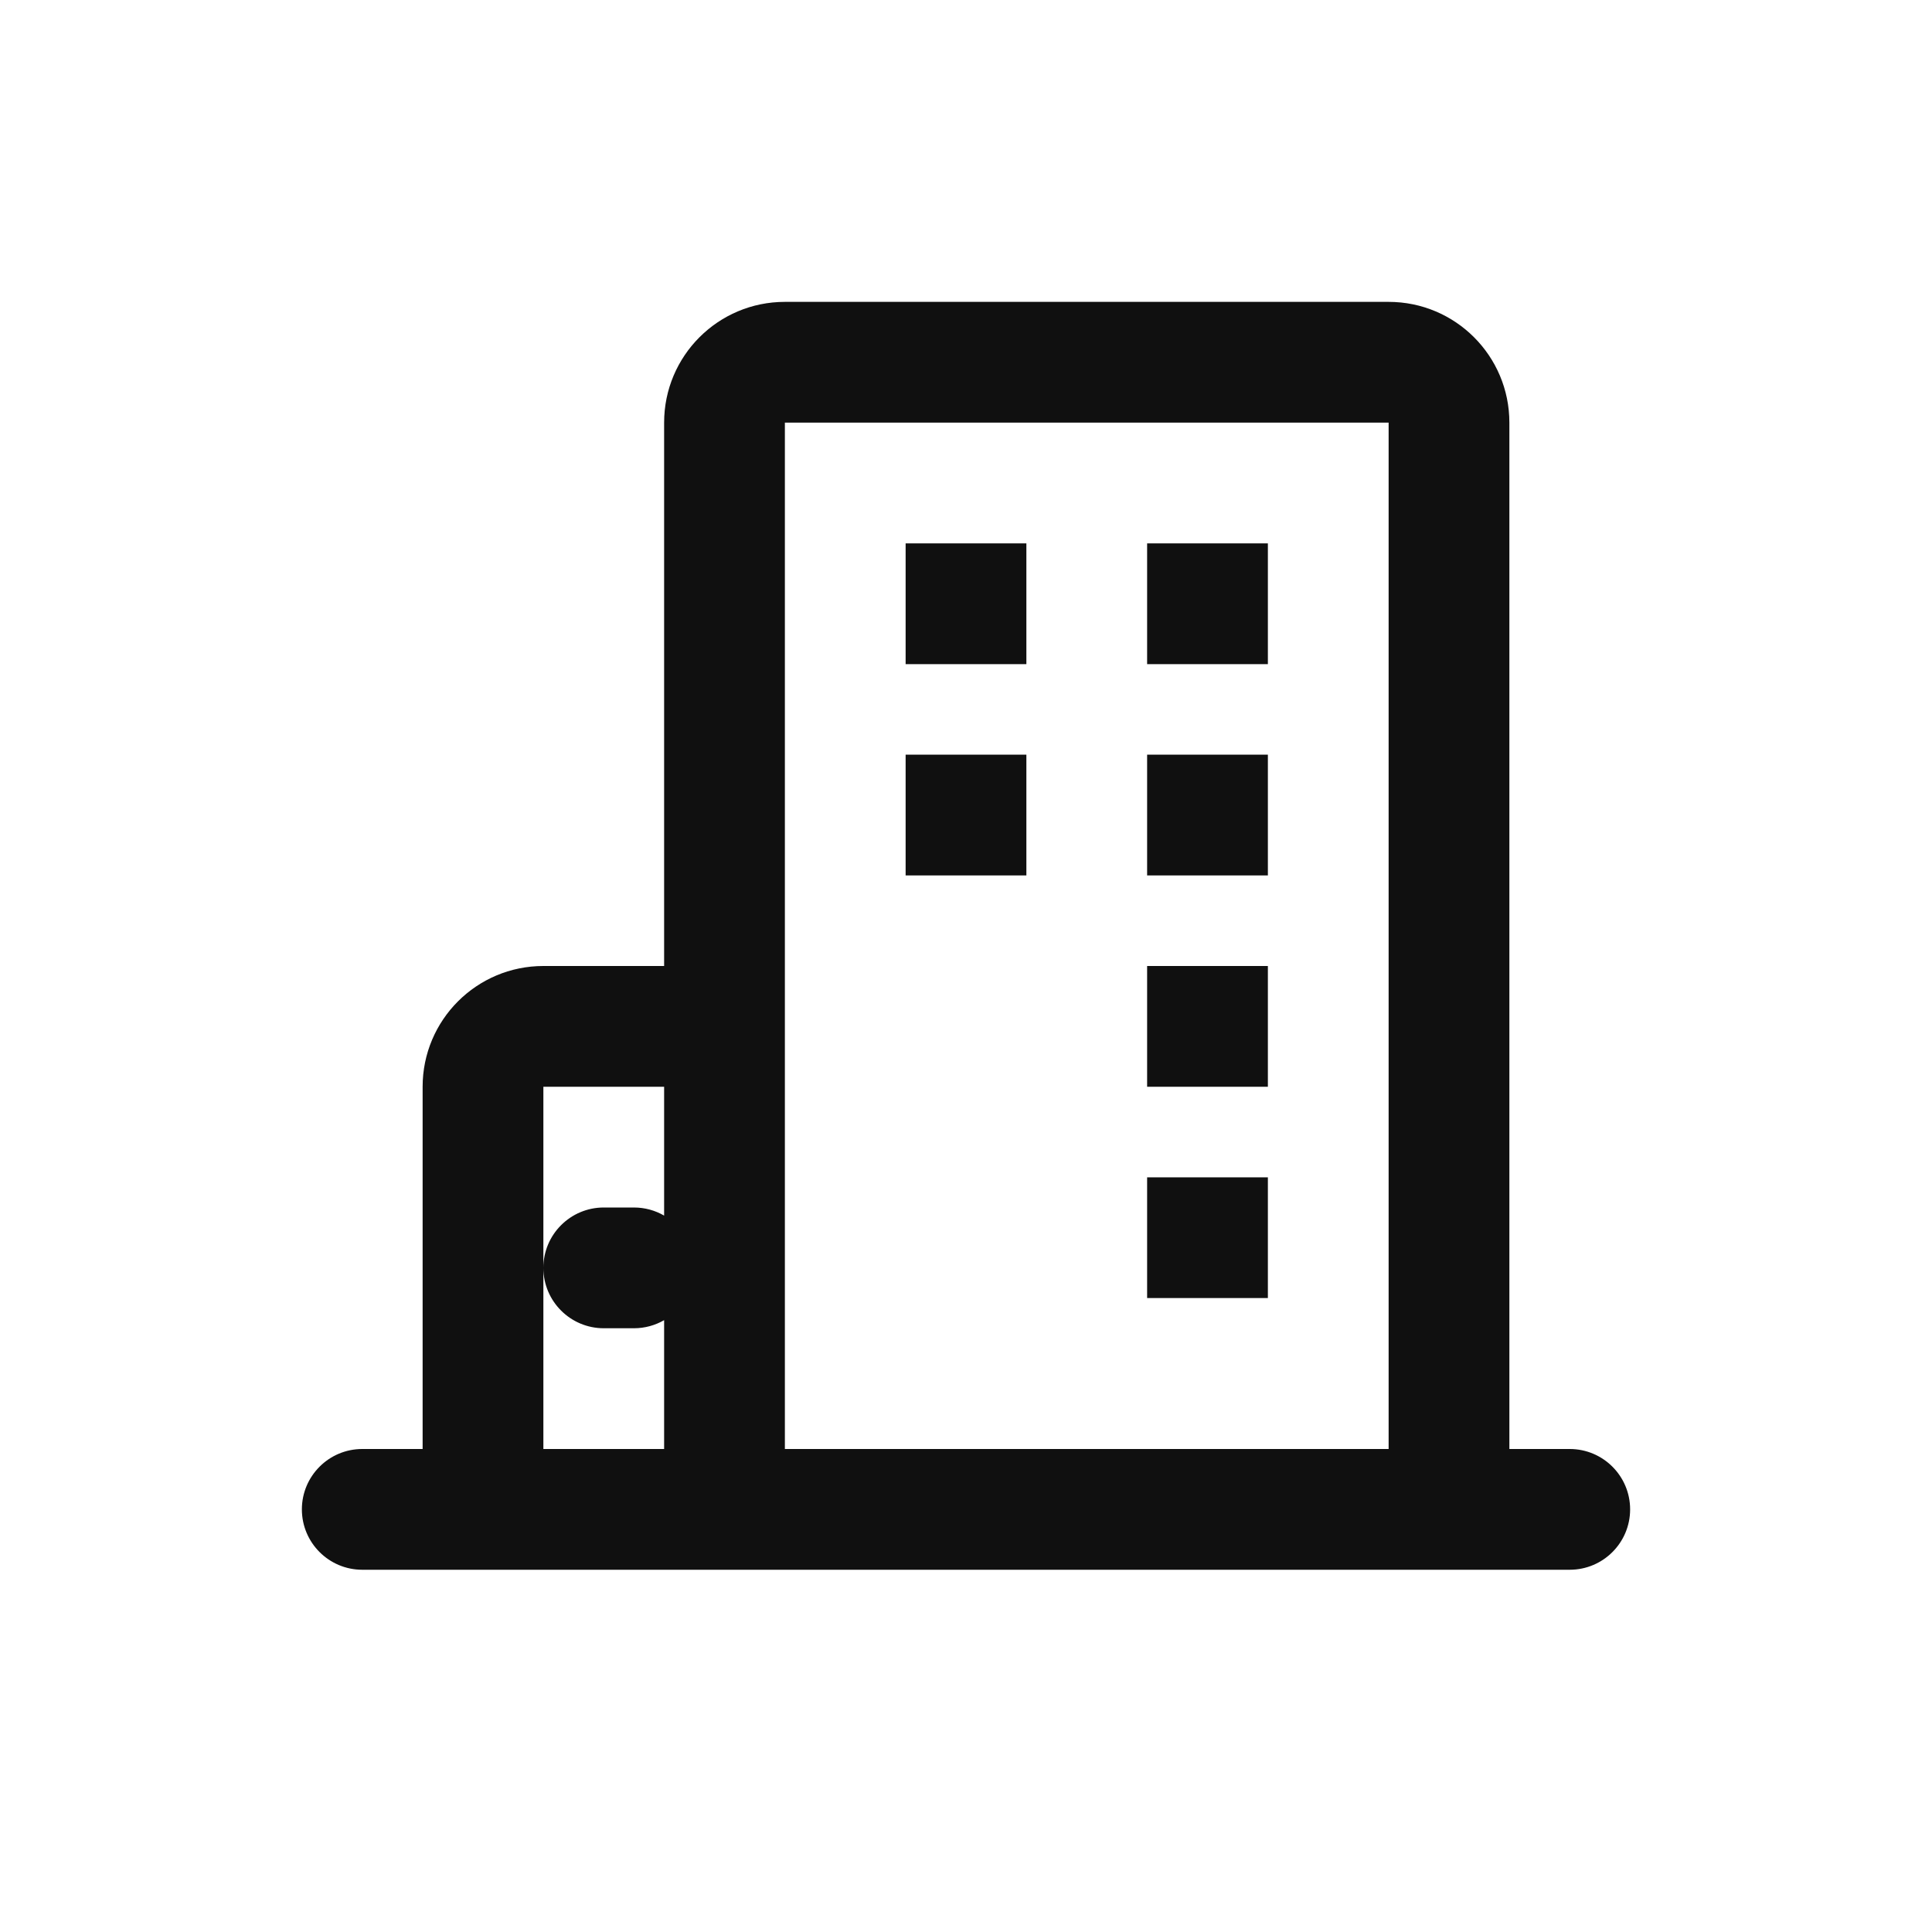 <svg width="32" height="32" viewBox="0 0 32 32" fill="none" xmlns="http://www.w3.org/2000/svg">
<path fill-rule="evenodd" clip-rule="evenodd" d="M13 5C11.895 5 11 5.895 11 7V16H9C7.895 16 7 16.895 7 18V24H6C5.448 24 5 24.448 5 25C5 25.552 5.448 26 6 26H9H11H13H23H26C26.552 26 27 25.552 27 25C27 24.448 26.552 24 26 24H25V7C25 5.895 24.105 5 23 5H13ZM23 24V7H13V18V24H23ZM11 18H9V21V24H11V21.866C10.853 21.951 10.682 22 10.5 22H10C9.448 22 9 21.552 9 21C9 20.448 9.448 20 10 20H10.5C10.682 20 10.853 20.049 11 20.134V18ZM17 9H15V11H17V9ZM19 9H21V11H19V9ZM17 12.5H15V14.5H17V12.5ZM19 12.5H21V14.5H19V12.5ZM21 16H19V18H21V16ZM19 19.5H21V21.5H19V19.5Z" fill="#101010"/>
</svg>
